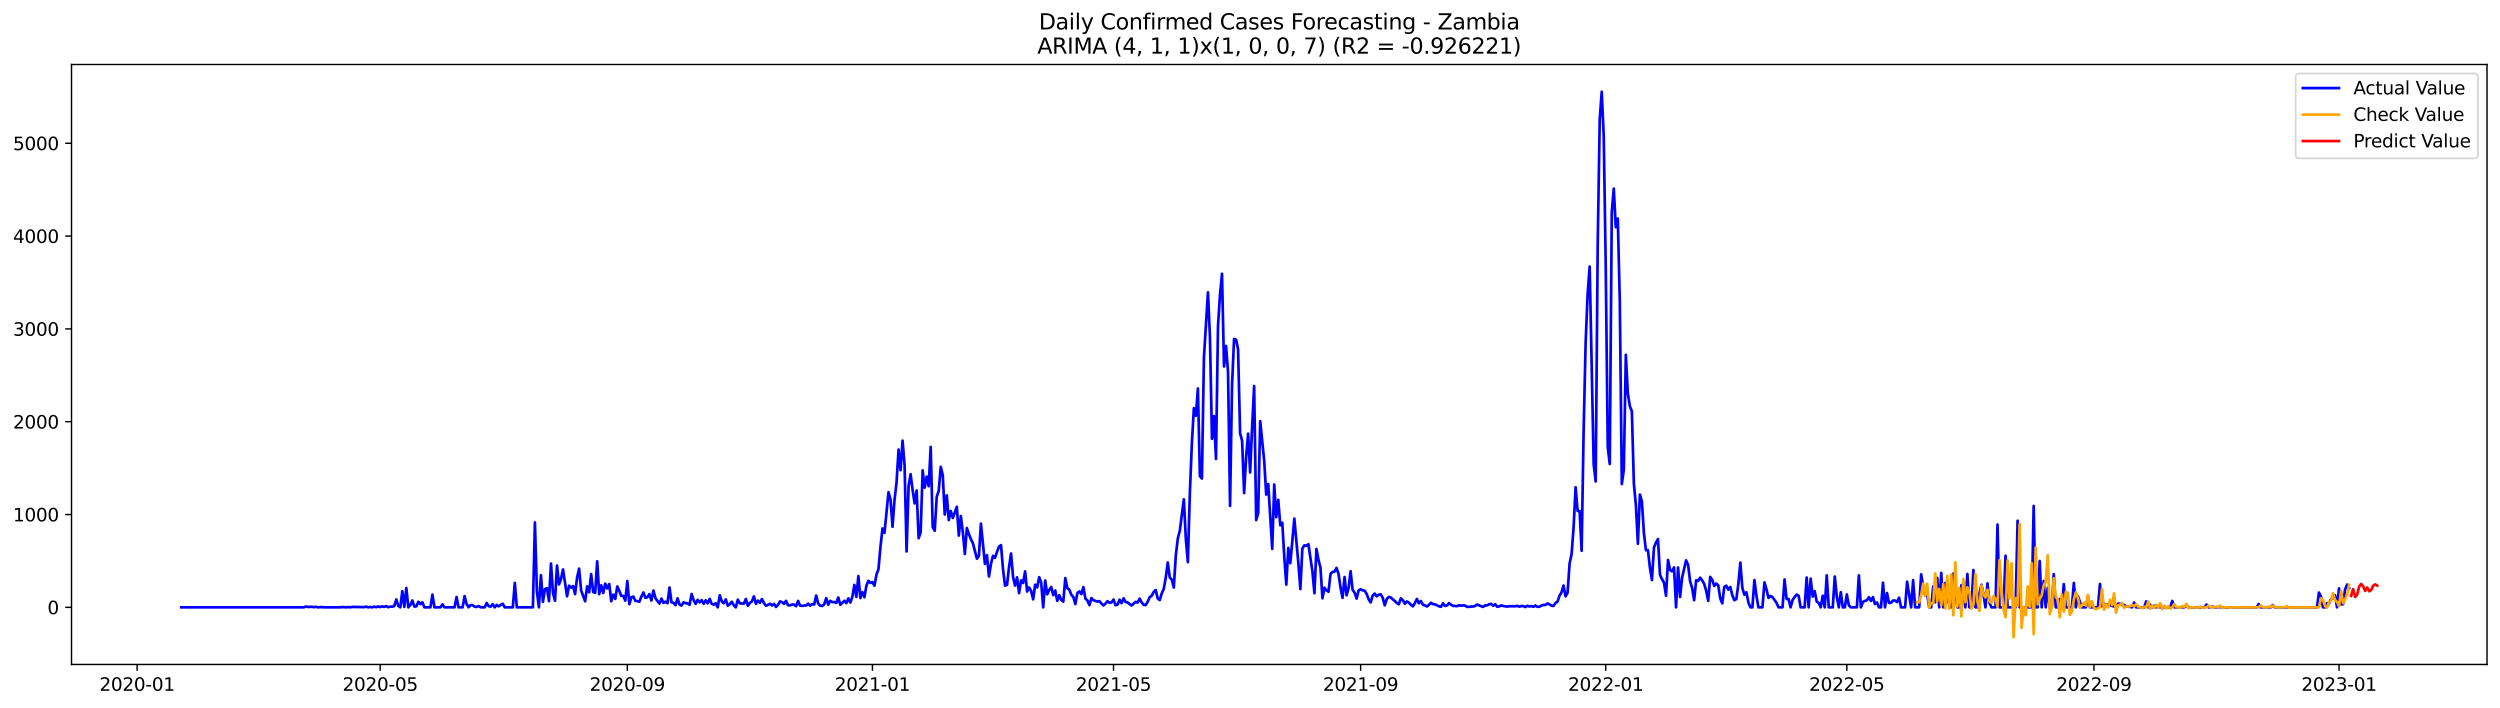 <?xml version="1.0" encoding="utf-8" standalone="no"?>
<!DOCTYPE svg PUBLIC "-//W3C//DTD SVG 1.1//EN"
  "http://www.w3.org/Graphics/SVG/1.1/DTD/svg11.dtd">
<svg xmlns:xlink="http://www.w3.org/1999/xlink" width="1386.05pt" height="392.274pt" viewBox="0 0 1386.05 392.274" xmlns="http://www.w3.org/2000/svg" version="1.1">
 <defs>
  <style type="text/css">*{stroke-linejoin: round; stroke-linecap: butt}</style>
 </defs>
 <g id="figure_1">
  <g id="patch_1">
   <path d="M 0 392.274 
L 1386.05 392.274 
L 1386.05 0 
L 0 0 
z
" style="fill: #ffffff"/>
  </g>
  <g id="axes_1">
   <g id="patch_2">
    <path d="M 39.65 368.396 
L 1378.85 368.396 
L 1378.85 35.755 
L 39.65 35.755 
z
" style="fill: #ffffff"/>
   </g>
   <g id="matplotlib.axis_1">
    <g id="xtick_1">
     <g id="line2d_1">
      <defs>
       <path id="m7e5e4c4923" d="M 0 0 
L 0 3.5 
" style="stroke: #000000; stroke-width: 0.8"/>
      </defs>
      <g>
       <use xlink:href="#m7e5e4c4923" x="76.018" y="368.396" style="stroke: #000000; stroke-width: 0.8"/>
      </g>
     </g>
     <g id="text_1">
      <!-- 2020-01 -->
      <g transform="translate(55.126 382.994)scale(0.1 -0.1)">
       <defs>
        <path id="DejaVuSans-32" d="M 1228 531 
L 3431 531 
L 3431 0 
L 469 0 
L 469 531 
Q 828 903 1448 1529 
Q 2069 2156 2228 2338 
Q 2531 2678 2651 2914 
Q 2772 3150 2772 3378 
Q 2772 3750 2511 3984 
Q 2250 4219 1831 4219 
Q 1534 4219 1204 4116 
Q 875 4013 500 3803 
L 500 4441 
Q 881 4594 1212 4672 
Q 1544 4750 1819 4750 
Q 2544 4750 2975 4387 
Q 3406 4025 3406 3419 
Q 3406 3131 3298 2873 
Q 3191 2616 2906 2266 
Q 2828 2175 2409 1742 
Q 1991 1309 1228 531 
z
" transform="scale(0.016)"/>
        <path id="DejaVuSans-30" d="M 2034 4250 
Q 1547 4250 1301 3770 
Q 1056 3291 1056 2328 
Q 1056 1369 1301 889 
Q 1547 409 2034 409 
Q 2525 409 2770 889 
Q 3016 1369 3016 2328 
Q 3016 3291 2770 3770 
Q 2525 4250 2034 4250 
z
M 2034 4750 
Q 2819 4750 3233 4129 
Q 3647 3509 3647 2328 
Q 3647 1150 3233 529 
Q 2819 -91 2034 -91 
Q 1250 -91 836 529 
Q 422 1150 422 2328 
Q 422 3509 836 4129 
Q 1250 4750 2034 4750 
z
" transform="scale(0.016)"/>
        <path id="DejaVuSans-2d" d="M 313 2009 
L 1997 2009 
L 1997 1497 
L 313 1497 
L 313 2009 
z
" transform="scale(0.016)"/>
        <path id="DejaVuSans-31" d="M 794 531 
L 1825 531 
L 1825 4091 
L 703 3866 
L 703 4441 
L 1819 4666 
L 2450 4666 
L 2450 531 
L 3481 531 
L 3481 0 
L 794 0 
L 794 531 
z
" transform="scale(0.016)"/>
       </defs>
       <use xlink:href="#DejaVuSans-32"/>
       <use xlink:href="#DejaVuSans-30" x="63.623"/>
       <use xlink:href="#DejaVuSans-32" x="127.246"/>
       <use xlink:href="#DejaVuSans-30" x="190.869"/>
       <use xlink:href="#DejaVuSans-2d" x="254.492"/>
       <use xlink:href="#DejaVuSans-30" x="290.576"/>
       <use xlink:href="#DejaVuSans-31" x="354.199"/>
      </g>
     </g>
    </g>
    <g id="xtick_2">
     <g id="line2d_2">
      <g>
       <use xlink:href="#m7e5e4c4923" x="210.795" y="368.396" style="stroke: #000000; stroke-width: 0.8"/>
      </g>
     </g>
     <g id="text_2">
      <!-- 2020-05 -->
      <g transform="translate(189.904 382.994)scale(0.1 -0.1)">
       <defs>
        <path id="DejaVuSans-35" d="M 691 4666 
L 3169 4666 
L 3169 4134 
L 1269 4134 
L 1269 2991 
Q 1406 3038 1543 3061 
Q 1681 3084 1819 3084 
Q 2600 3084 3056 2656 
Q 3513 2228 3513 1497 
Q 3513 744 3044 326 
Q 2575 -91 1722 -91 
Q 1428 -91 1123 -41 
Q 819 9 494 109 
L 494 744 
Q 775 591 1075 516 
Q 1375 441 1709 441 
Q 2250 441 2565 725 
Q 2881 1009 2881 1497 
Q 2881 1984 2565 2268 
Q 2250 2553 1709 2553 
Q 1456 2553 1204 2497 
Q 953 2441 691 2322 
L 691 4666 
z
" transform="scale(0.016)"/>
       </defs>
       <use xlink:href="#DejaVuSans-32"/>
       <use xlink:href="#DejaVuSans-30" x="63.623"/>
       <use xlink:href="#DejaVuSans-32" x="127.246"/>
       <use xlink:href="#DejaVuSans-30" x="190.869"/>
       <use xlink:href="#DejaVuSans-2d" x="254.492"/>
       <use xlink:href="#DejaVuSans-30" x="290.576"/>
       <use xlink:href="#DejaVuSans-35" x="354.199"/>
      </g>
     </g>
    </g>
    <g id="xtick_3">
     <g id="line2d_3">
      <g>
       <use xlink:href="#m7e5e4c4923" x="347.801" y="368.396" style="stroke: #000000; stroke-width: 0.8"/>
      </g>
     </g>
     <g id="text_3">
      <!-- 2020-09 -->
      <g transform="translate(326.909 382.994)scale(0.1 -0.1)">
       <defs>
        <path id="DejaVuSans-39" d="M 703 97 
L 703 672 
Q 941 559 1184 500 
Q 1428 441 1663 441 
Q 2288 441 2617 861 
Q 2947 1281 2994 2138 
Q 2813 1869 2534 1725 
Q 2256 1581 1919 1581 
Q 1219 1581 811 2004 
Q 403 2428 403 3163 
Q 403 3881 828 4315 
Q 1253 4750 1959 4750 
Q 2769 4750 3195 4129 
Q 3622 3509 3622 2328 
Q 3622 1225 3098 567 
Q 2575 -91 1691 -91 
Q 1453 -91 1209 -44 
Q 966 3 703 97 
z
M 1959 2075 
Q 2384 2075 2632 2365 
Q 2881 2656 2881 3163 
Q 2881 3666 2632 3958 
Q 2384 4250 1959 4250 
Q 1534 4250 1286 3958 
Q 1038 3666 1038 3163 
Q 1038 2656 1286 2365 
Q 1534 2075 1959 2075 
z
" transform="scale(0.016)"/>
       </defs>
       <use xlink:href="#DejaVuSans-32"/>
       <use xlink:href="#DejaVuSans-30" x="63.623"/>
       <use xlink:href="#DejaVuSans-32" x="127.246"/>
       <use xlink:href="#DejaVuSans-30" x="190.869"/>
       <use xlink:href="#DejaVuSans-2d" x="254.492"/>
       <use xlink:href="#DejaVuSans-30" x="290.576"/>
       <use xlink:href="#DejaVuSans-39" x="354.199"/>
      </g>
     </g>
    </g>
    <g id="xtick_4">
     <g id="line2d_4">
      <g>
       <use xlink:href="#m7e5e4c4923" x="483.692" y="368.396" style="stroke: #000000; stroke-width: 0.8"/>
      </g>
     </g>
     <g id="text_4">
      <!-- 2021-01 -->
      <g transform="translate(462.801 382.994)scale(0.1 -0.1)">
       <use xlink:href="#DejaVuSans-32"/>
       <use xlink:href="#DejaVuSans-30" x="63.623"/>
       <use xlink:href="#DejaVuSans-32" x="127.246"/>
       <use xlink:href="#DejaVuSans-31" x="190.869"/>
       <use xlink:href="#DejaVuSans-2d" x="254.492"/>
       <use xlink:href="#DejaVuSans-30" x="290.576"/>
       <use xlink:href="#DejaVuSans-31" x="354.199"/>
      </g>
     </g>
    </g>
    <g id="xtick_5">
     <g id="line2d_5">
      <g>
       <use xlink:href="#m7e5e4c4923" x="617.356" y="368.396" style="stroke: #000000; stroke-width: 0.8"/>
      </g>
     </g>
     <g id="text_5">
      <!-- 2021-05 -->
      <g transform="translate(596.465 382.994)scale(0.1 -0.1)">
       <use xlink:href="#DejaVuSans-32"/>
       <use xlink:href="#DejaVuSans-30" x="63.623"/>
       <use xlink:href="#DejaVuSans-32" x="127.246"/>
       <use xlink:href="#DejaVuSans-31" x="190.869"/>
       <use xlink:href="#DejaVuSans-2d" x="254.492"/>
       <use xlink:href="#DejaVuSans-30" x="290.576"/>
       <use xlink:href="#DejaVuSans-35" x="354.199"/>
      </g>
     </g>
    </g>
    <g id="xtick_6">
     <g id="line2d_6">
      <g>
       <use xlink:href="#m7e5e4c4923" x="754.362" y="368.396" style="stroke: #000000; stroke-width: 0.8"/>
      </g>
     </g>
     <g id="text_6">
      <!-- 2021-09 -->
      <g transform="translate(733.47 382.994)scale(0.1 -0.1)">
       <use xlink:href="#DejaVuSans-32"/>
       <use xlink:href="#DejaVuSans-30" x="63.623"/>
       <use xlink:href="#DejaVuSans-32" x="127.246"/>
       <use xlink:href="#DejaVuSans-31" x="190.869"/>
       <use xlink:href="#DejaVuSans-2d" x="254.492"/>
       <use xlink:href="#DejaVuSans-30" x="290.576"/>
       <use xlink:href="#DejaVuSans-39" x="354.199"/>
      </g>
     </g>
    </g>
    <g id="xtick_7">
     <g id="line2d_7">
      <g>
       <use xlink:href="#m7e5e4c4923" x="890.253" y="368.396" style="stroke: #000000; stroke-width: 0.8"/>
      </g>
     </g>
     <g id="text_7">
      <!-- 2022-01 -->
      <g transform="translate(869.362 382.994)scale(0.1 -0.1)">
       <use xlink:href="#DejaVuSans-32"/>
       <use xlink:href="#DejaVuSans-30" x="63.623"/>
       <use xlink:href="#DejaVuSans-32" x="127.246"/>
       <use xlink:href="#DejaVuSans-32" x="190.869"/>
       <use xlink:href="#DejaVuSans-2d" x="254.492"/>
       <use xlink:href="#DejaVuSans-30" x="290.576"/>
       <use xlink:href="#DejaVuSans-31" x="354.199"/>
      </g>
     </g>
    </g>
    <g id="xtick_8">
     <g id="line2d_8">
      <g>
       <use xlink:href="#m7e5e4c4923" x="1023.917" y="368.396" style="stroke: #000000; stroke-width: 0.8"/>
      </g>
     </g>
     <g id="text_8">
      <!-- 2022-05 -->
      <g transform="translate(1003.025 382.994)scale(0.1 -0.1)">
       <use xlink:href="#DejaVuSans-32"/>
       <use xlink:href="#DejaVuSans-30" x="63.623"/>
       <use xlink:href="#DejaVuSans-32" x="127.246"/>
       <use xlink:href="#DejaVuSans-32" x="190.869"/>
       <use xlink:href="#DejaVuSans-2d" x="254.492"/>
       <use xlink:href="#DejaVuSans-30" x="290.576"/>
       <use xlink:href="#DejaVuSans-35" x="354.199"/>
      </g>
     </g>
    </g>
    <g id="xtick_9">
     <g id="line2d_9">
      <g>
       <use xlink:href="#m7e5e4c4923" x="1160.922" y="368.396" style="stroke: #000000; stroke-width: 0.8"/>
      </g>
     </g>
     <g id="text_9">
      <!-- 2022-09 -->
      <g transform="translate(1140.031 382.994)scale(0.1 -0.1)">
       <use xlink:href="#DejaVuSans-32"/>
       <use xlink:href="#DejaVuSans-30" x="63.623"/>
       <use xlink:href="#DejaVuSans-32" x="127.246"/>
       <use xlink:href="#DejaVuSans-32" x="190.869"/>
       <use xlink:href="#DejaVuSans-2d" x="254.492"/>
       <use xlink:href="#DejaVuSans-30" x="290.576"/>
       <use xlink:href="#DejaVuSans-39" x="354.199"/>
      </g>
     </g>
    </g>
    <g id="xtick_10">
     <g id="line2d_10">
      <g>
       <use xlink:href="#m7e5e4c4923" x="1296.814" y="368.396" style="stroke: #000000; stroke-width: 0.8"/>
      </g>
     </g>
     <g id="text_10">
      <!-- 2023-01 -->
      <g transform="translate(1275.922 382.994)scale(0.1 -0.1)">
       <defs>
        <path id="DejaVuSans-33" d="M 2597 2516 
Q 3050 2419 3304 2112 
Q 3559 1806 3559 1356 
Q 3559 666 3084 287 
Q 2609 -91 1734 -91 
Q 1441 -91 1130 -33 
Q 819 25 488 141 
L 488 750 
Q 750 597 1062 519 
Q 1375 441 1716 441 
Q 2309 441 2620 675 
Q 2931 909 2931 1356 
Q 2931 1769 2642 2001 
Q 2353 2234 1838 2234 
L 1294 2234 
L 1294 2753 
L 1863 2753 
Q 2328 2753 2575 2939 
Q 2822 3125 2822 3475 
Q 2822 3834 2567 4026 
Q 2313 4219 1838 4219 
Q 1578 4219 1281 4162 
Q 984 4106 628 3988 
L 628 4550 
Q 988 4650 1302 4700 
Q 1616 4750 1894 4750 
Q 2613 4750 3031 4423 
Q 3450 4097 3450 3541 
Q 3450 3153 3228 2886 
Q 3006 2619 2597 2516 
z
" transform="scale(0.016)"/>
       </defs>
       <use xlink:href="#DejaVuSans-32"/>
       <use xlink:href="#DejaVuSans-30" x="63.623"/>
       <use xlink:href="#DejaVuSans-32" x="127.246"/>
       <use xlink:href="#DejaVuSans-33" x="190.869"/>
       <use xlink:href="#DejaVuSans-2d" x="254.492"/>
       <use xlink:href="#DejaVuSans-30" x="290.576"/>
       <use xlink:href="#DejaVuSans-31" x="354.199"/>
      </g>
     </g>
    </g>
   </g>
   <g id="matplotlib.axis_2">
    <g id="ytick_1">
     <g id="line2d_11">
      <defs>
       <path id="m6010e4c2ba" d="M 0 0 
L -3.5 0 
" style="stroke: #000000; stroke-width: 0.8"/>
      </defs>
      <g>
       <use xlink:href="#m6010e4c2ba" x="39.65" y="336.717" style="stroke: #000000; stroke-width: 0.8"/>
      </g>
     </g>
     <g id="text_11">
      <!-- 0 -->
      <g transform="translate(26.288 340.516)scale(0.1 -0.1)">
       <use xlink:href="#DejaVuSans-30"/>
      </g>
     </g>
    </g>
    <g id="ytick_2">
     <g id="line2d_12">
      <g>
       <use xlink:href="#m6010e4c2ba" x="39.65" y="285.26" style="stroke: #000000; stroke-width: 0.8"/>
      </g>
     </g>
     <g id="text_12">
      <!-- 1000 -->
      <g transform="translate(7.2 289.059)scale(0.1 -0.1)">
       <use xlink:href="#DejaVuSans-31"/>
       <use xlink:href="#DejaVuSans-30" x="63.623"/>
       <use xlink:href="#DejaVuSans-30" x="127.246"/>
       <use xlink:href="#DejaVuSans-30" x="190.869"/>
      </g>
     </g>
    </g>
    <g id="ytick_3">
     <g id="line2d_13">
      <g>
       <use xlink:href="#m6010e4c2ba" x="39.65" y="233.803" style="stroke: #000000; stroke-width: 0.8"/>
      </g>
     </g>
     <g id="text_13">
      <!-- 2000 -->
      <g transform="translate(7.2 237.603)scale(0.1 -0.1)">
       <use xlink:href="#DejaVuSans-32"/>
       <use xlink:href="#DejaVuSans-30" x="63.623"/>
       <use xlink:href="#DejaVuSans-30" x="127.246"/>
       <use xlink:href="#DejaVuSans-30" x="190.869"/>
      </g>
     </g>
    </g>
    <g id="ytick_4">
     <g id="line2d_14">
      <g>
       <use xlink:href="#m6010e4c2ba" x="39.65" y="182.347" style="stroke: #000000; stroke-width: 0.8"/>
      </g>
     </g>
     <g id="text_14">
      <!-- 3000 -->
      <g transform="translate(7.2 186.146)scale(0.1 -0.1)">
       <use xlink:href="#DejaVuSans-33"/>
       <use xlink:href="#DejaVuSans-30" x="63.623"/>
       <use xlink:href="#DejaVuSans-30" x="127.246"/>
       <use xlink:href="#DejaVuSans-30" x="190.869"/>
      </g>
     </g>
    </g>
    <g id="ytick_5">
     <g id="line2d_15">
      <g>
       <use xlink:href="#m6010e4c2ba" x="39.65" y="130.89" style="stroke: #000000; stroke-width: 0.8"/>
      </g>
     </g>
     <g id="text_15">
      <!-- 4000 -->
      <g transform="translate(7.2 134.69)scale(0.1 -0.1)">
       <defs>
        <path id="DejaVuSans-34" d="M 2419 4116 
L 825 1625 
L 2419 1625 
L 2419 4116 
z
M 2253 4666 
L 3047 4666 
L 3047 1625 
L 3713 1625 
L 3713 1100 
L 3047 1100 
L 3047 0 
L 2419 0 
L 2419 1100 
L 313 1100 
L 313 1709 
L 2253 4666 
z
" transform="scale(0.016)"/>
       </defs>
       <use xlink:href="#DejaVuSans-34"/>
       <use xlink:href="#DejaVuSans-30" x="63.623"/>
       <use xlink:href="#DejaVuSans-30" x="127.246"/>
       <use xlink:href="#DejaVuSans-30" x="190.869"/>
      </g>
     </g>
    </g>
    <g id="ytick_6">
     <g id="line2d_16">
      <g>
       <use xlink:href="#m6010e4c2ba" x="39.65" y="79.434" style="stroke: #000000; stroke-width: 0.8"/>
      </g>
     </g>
     <g id="text_16">
      <!-- 5000 -->
      <g transform="translate(7.2 83.233)scale(0.1 -0.1)">
       <use xlink:href="#DejaVuSans-35"/>
       <use xlink:href="#DejaVuSans-30" x="63.623"/>
       <use xlink:href="#DejaVuSans-30" x="127.246"/>
       <use xlink:href="#DejaVuSans-30" x="190.869"/>
      </g>
     </g>
    </g>
   </g>
   <g id="line2d_17">
    <path d="M 100.523 336.717 
L 168.468 336.717 
L 169.582 336.253 
L 170.696 336.511 
L 172.924 336.408 
L 174.038 336.665 
L 175.152 336.408 
L 176.266 336.717 
L 178.493 336.562 
L 179.607 336.717 
L 188.518 336.717 
L 189.632 336.562 
L 191.86 336.717 
L 192.974 336.562 
L 194.087 336.717 
L 195.201 336.511 
L 197.429 336.511 
L 201.884 336.614 
L 202.998 336.305 
L 204.112 336.717 
L 205.226 336.511 
L 206.34 336.717 
L 207.454 336.356 
L 208.568 336.614 
L 209.682 336.253 
L 210.795 336.562 
L 211.909 336.202 
L 213.023 336.459 
L 214.137 336.048 
L 215.251 336.665 
L 216.365 336.305 
L 217.479 336.356 
L 218.592 335.996 
L 219.706 332.343 
L 220.82 335.945 
L 221.934 336.717 
L 223.048 327.763 
L 224.162 336.459 
L 225.276 326.014 
L 226.389 336.717 
L 227.503 335.43 
L 228.617 332.909 
L 229.731 336.305 
L 230.845 336.151 
L 231.959 333.629 
L 233.073 334.967 
L 234.187 333.938 
L 235.3 336.717 
L 238.642 336.717 
L 239.756 329.667 
L 240.87 336.717 
L 244.211 336.717 
L 245.325 335.07 
L 246.439 336.717 
L 252.008 336.717 
L 253.122 331.005 
L 254.236 336.717 
L 256.464 336.717 
L 257.578 330.49 
L 258.692 334.864 
L 259.805 336.665 
L 260.919 335.482 
L 262.033 335.533 
L 263.147 336.356 
L 264.261 336.511 
L 265.375 335.996 
L 266.489 336.717 
L 268.716 336.717 
L 269.83 334.298 
L 270.944 336.099 
L 272.058 336.305 
L 273.172 334.967 
L 274.286 336.717 
L 275.4 335.379 
L 276.513 336.151 
L 277.627 335.379 
L 278.741 334.761 
L 279.855 336.717 
L 284.31 336.717 
L 285.424 323.183 
L 286.538 336.717 
L 295.449 336.717 
L 296.563 289.634 
L 297.677 327.969 
L 298.791 336.717 
L 299.905 318.913 
L 301.018 333.629 
L 302.132 326.58 
L 303.246 326.116 
L 304.36 333.269 
L 305.474 312.429 
L 306.588 328.844 
L 307.702 333.063 
L 308.815 313.561 
L 309.929 324.007 
L 311.043 320.971 
L 312.157 315.722 
L 314.385 330.593 
L 315.499 324.727 
L 316.613 325.756 
L 317.726 324.933 
L 318.84 329.41 
L 319.954 320.148 
L 321.068 315.259 
L 322.182 327.351 
L 324.41 333.372 
L 325.523 325.087 
L 326.637 328.381 
L 327.751 318.295 
L 328.865 328.226 
L 329.979 328.638 
L 331.093 311.194 
L 332.207 329.41 
L 333.321 324.521 
L 334.434 328.792 
L 335.548 323.595 
L 336.662 326.219 
L 337.776 323.801 
L 338.89 333.32 
L 340.004 329.667 
L 341.118 332.034 
L 342.231 325.139 
L 343.345 327.557 
L 344.459 330.387 
L 345.573 330.387 
L 346.687 333.012 
L 347.801 322.103 
L 348.915 334.967 
L 350.029 331.159 
L 351.142 330.748 
L 352.256 333.115 
L 353.37 333.269 
L 354.484 333.629 
L 355.598 330.748 
L 356.712 328.483 
L 357.826 331.468 
L 358.939 331.108 
L 360.053 329.358 
L 361.167 332.96 
L 362.281 327.403 
L 363.395 331.622 
L 364.509 333.217 
L 365.623 334.607 
L 366.736 331.88 
L 367.85 334.247 
L 368.964 333.578 
L 370.078 334.452 
L 371.192 325.705 
L 372.306 333.938 
L 373.42 334.247 
L 374.534 335.482 
L 375.647 331.725 
L 376.761 335.224 
L 377.875 335.739 
L 378.989 333.886 
L 380.103 334.452 
L 381.217 334.504 
L 382.331 335.276 
L 383.444 329.307 
L 384.558 332.703 
L 385.672 334.813 
L 386.786 332.549 
L 387.9 333.938 
L 389.014 332.754 
L 390.128 334.761 
L 391.242 332.806 
L 392.355 334.504 
L 393.469 332.034 
L 394.583 334.761 
L 395.697 335.224 
L 396.811 334.504 
L 397.925 336.717 
L 399.039 330.027 
L 400.152 333.423 
L 401.266 334.452 
L 402.38 332.343 
L 403.494 335.79 
L 404.608 334.916 
L 405.722 333.629 
L 406.836 335.584 
L 407.949 336.717 
L 409.063 332.446 
L 410.177 334.504 
L 412.405 334.658 
L 413.519 332.085 
L 414.633 335.842 
L 415.747 334.247 
L 416.86 333.475 
L 417.974 330.645 
L 419.088 334.813 
L 420.202 333.012 
L 421.316 334.195 
L 422.43 332.137 
L 423.544 334.35 
L 424.657 335.842 
L 425.771 335.379 
L 426.885 334.71 
L 427.999 335.687 
L 429.113 334.813 
L 430.227 336.511 
L 431.341 335.379 
L 432.455 333.423 
L 433.568 333.835 
L 434.682 334.813 
L 435.796 333.115 
L 436.91 335.533 
L 438.024 335.636 
L 439.138 335.173 
L 440.252 335.173 
L 441.365 336.099 
L 442.479 333.166 
L 443.593 335.79 
L 444.707 335.893 
L 445.821 335.687 
L 446.935 335.739 
L 448.049 334.71 
L 449.163 335.79 
L 450.276 334.916 
L 451.39 335.173 
L 452.504 330.182 
L 453.618 334.607 
L 454.732 335.79 
L 455.846 335.945 
L 456.96 335.07 
L 458.073 331.622 
L 459.187 335.224 
L 460.301 333.115 
L 461.415 333.835 
L 462.529 333.784 
L 463.643 334.247 
L 464.757 331.262 
L 465.87 335.276 
L 466.984 334.247 
L 468.098 333.063 
L 469.212 334.401 
L 470.326 331.777 
L 471.44 334.041 
L 472.554 330.902 
L 473.668 324.316 
L 474.781 330.953 
L 475.895 319.376 
L 477.009 331.571 
L 478.123 328.329 
L 479.237 331.108 
L 480.351 324.676 
L 481.465 322.051 
L 482.578 323.183 
L 483.692 322.72 
L 484.806 324.727 
L 485.92 318.604 
L 487.034 315.568 
L 488.148 303.167 
L 489.262 292.978 
L 490.376 295.448 
L 492.603 272.859 
L 493.717 276.976 
L 494.831 292.052 
L 495.945 276.976 
L 497.059 267.61 
L 498.173 249.24 
L 499.286 260.664 
L 500.4 244.301 
L 501.514 257.937 
L 502.628 305.74 
L 503.742 269.411 
L 504.856 262.928 
L 505.97 271.675 
L 507.083 279.085 
L 508.197 271.933 
L 509.311 298.381 
L 510.425 295.088 
L 511.539 260.767 
L 512.653 270.389 
L 513.767 264.266 
L 514.881 269.566 
L 515.994 247.8 
L 517.108 292.207 
L 518.222 294.265 
L 519.336 275.432 
L 520.45 272.087 
L 521.564 258.811 
L 522.678 263.442 
L 523.791 285.26 
L 524.905 274.66 
L 526.019 288.347 
L 527.133 283.356 
L 528.247 287.164 
L 530.475 280.989 
L 531.589 296.941 
L 532.702 286.135 
L 533.816 294.985 
L 534.93 307.129 
L 536.044 292.773 
L 537.158 296.066 
L 538.272 298.845 
L 539.386 301.16 
L 541.613 309.753 
L 542.727 308.158 
L 543.841 290.303 
L 546.069 312.635 
L 547.183 307.747 
L 548.296 319.633 
L 549.41 312.635 
L 550.524 308.158 
L 551.638 309.29 
L 552.752 305.997 
L 553.866 303.064 
L 554.98 302.241 
L 556.094 315.619 
L 557.207 324.676 
L 558.321 324.264 
L 559.435 314.281 
L 560.549 306.872 
L 561.663 319.89 
L 562.777 324.676 
L 563.891 320.096 
L 565.004 328.844 
L 566.118 321.794 
L 567.232 323.235 
L 568.346 316.803 
L 569.46 327.969 
L 570.574 325.705 
L 571.688 327.66 
L 572.802 332.291 
L 573.915 324.161 
L 575.029 325.705 
L 576.143 319.993 
L 577.257 323.081 
L 578.371 336.717 
L 579.485 321.846 
L 580.599 329.513 
L 581.712 327.094 
L 582.826 325.448 
L 583.94 329.976 
L 585.054 327.403 
L 586.168 333.115 
L 587.282 330.027 
L 588.396 332.651 
L 589.51 333.526 
L 590.623 320.508 
L 591.737 326.116 
L 592.851 326.888 
L 593.965 329.77 
L 595.079 331.005 
L 596.193 334.916 
L 597.307 328.792 
L 598.42 327.917 
L 599.534 329.358 
L 600.648 325.499 
L 601.762 331.88 
L 602.876 332.909 
L 603.99 335.482 
L 605.104 331.571 
L 606.217 332.754 
L 608.445 333.526 
L 609.559 333.32 
L 610.673 334.607 
L 611.787 335.687 
L 612.901 334.658 
L 614.015 333.32 
L 615.128 334.195 
L 616.242 333.989 
L 617.356 332.394 
L 618.47 335.533 
L 619.584 335.224 
L 620.698 332.497 
L 621.812 334.401 
L 622.925 331.725 
L 624.039 333.732 
L 625.153 333.989 
L 626.267 334.916 
L 627.381 335.687 
L 629.609 333.681 
L 630.723 334.092 
L 631.836 331.88 
L 632.95 333.989 
L 634.064 335.327 
L 635.178 335.482 
L 636.292 333.629 
L 637.406 331.056 
L 638.52 330.336 
L 639.633 328.175 
L 640.747 327.146 
L 641.861 331.828 
L 642.975 332.703 
L 644.089 329.05 
L 645.203 326.477 
L 646.317 320.25 
L 647.43 311.863 
L 648.544 320.199 
L 649.658 321.331 
L 650.772 325.756 
L 651.886 308.004 
L 653 298.536 
L 654.114 294.265 
L 656.341 276.821 
L 657.455 298.742 
L 658.569 311.657 
L 659.683 273.374 
L 660.797 245.793 
L 661.911 226.291 
L 663.025 230.459 
L 664.138 215.382 
L 665.252 263.957 
L 666.366 265.295 
L 667.48 198.298 
L 669.708 162.073 
L 670.822 186.824 
L 671.936 243.271 
L 673.049 230.716 
L 674.163 254.489 
L 675.277 180.906 
L 676.391 163.462 
L 677.505 151.782 
L 678.619 203.187 
L 679.733 191.815 
L 680.846 206.171 
L 681.96 280.475 
L 683.074 213.478 
L 684.188 187.904 
L 685.302 188.316 
L 686.416 193.616 
L 687.53 240.287 
L 688.643 244.352 
L 689.757 273.374 
L 690.871 253.408 
L 691.985 240.441 
L 693.099 261.95 
L 694.213 236.428 
L 695.327 214.044 
L 696.441 288.347 
L 697.554 284.591 
L 698.668 233.495 
L 700.896 255.415 
L 702.01 274.197 
L 703.124 268.382 
L 705.351 304.299 
L 706.465 268.64 
L 707.579 286.752 
L 708.693 277.13 
L 709.807 291.229 
L 710.921 289.788 
L 712.035 308.724 
L 713.149 324.11 
L 714.262 303.784 
L 715.376 312.223 
L 717.604 287.524 
L 719.832 312.172 
L 720.946 326.58 
L 722.059 304.145 
L 723.173 302.344 
L 724.287 302.549 
L 725.401 301.726 
L 727.629 316.803 
L 728.743 328.895 
L 729.857 304.35 
L 730.97 310.371 
L 732.084 314.693 
L 733.198 331.725 
L 734.312 325.859 
L 735.426 327.3 
L 736.54 328.072 
L 737.654 318.295 
L 738.767 317.06 
L 739.881 316.957 
L 740.995 314.848 
L 742.109 318.244 
L 743.223 325.808 
L 744.337 331.468 
L 745.451 319.942 
L 746.564 330.027 
L 747.678 326.014 
L 748.792 316.7 
L 749.906 326.991 
L 751.02 328.586 
L 752.134 331.88 
L 753.248 327.351 
L 754.362 326.683 
L 755.475 327.3 
L 756.589 327.506 
L 757.703 329.307 
L 758.817 332.291 
L 759.931 333.989 
L 761.045 330.182 
L 762.159 329.101 
L 763.272 330.645 
L 764.386 329.718 
L 765.5 329.513 
L 766.614 331.468 
L 767.728 335.584 
L 768.842 332.137 
L 769.956 330.953 
L 771.07 331.262 
L 772.183 332.291 
L 773.297 333.166 
L 774.411 334.298 
L 775.525 335.018 
L 776.639 331.725 
L 777.753 332.754 
L 778.867 334.71 
L 779.98 333.475 
L 781.094 334.092 
L 782.208 335.276 
L 783.322 336.202 
L 784.436 334.401 
L 785.55 332.085 
L 786.664 334.452 
L 787.777 333.217 
L 788.891 335.276 
L 790.005 335.636 
L 791.119 336.253 
L 792.233 335.327 
L 793.347 334.195 
L 794.461 334.916 
L 795.575 335.07 
L 797.802 336.151 
L 798.916 336.408 
L 800.03 334.504 
L 801.144 335.945 
L 802.258 335.687 
L 803.372 334.35 
L 804.485 335.276 
L 805.599 335.893 
L 807.827 336.048 
L 808.941 335.584 
L 810.055 335.79 
L 811.169 335.636 
L 812.283 335.739 
L 813.396 336.459 
L 814.51 336.459 
L 815.624 336.253 
L 816.738 336.253 
L 817.852 335.945 
L 818.966 335.173 
L 821.193 336.099 
L 822.307 336.459 
L 823.421 335.636 
L 824.535 335.636 
L 825.649 334.967 
L 826.763 334.813 
L 827.877 335.842 
L 828.99 335.018 
L 830.104 336.408 
L 831.218 336.202 
L 832.332 335.636 
L 833.446 335.996 
L 835.674 336.305 
L 836.788 336.099 
L 839.015 336.099 
L 840.129 336.099 
L 841.243 335.893 
L 842.357 336.356 
L 843.471 335.996 
L 844.585 336.048 
L 845.698 336.562 
L 846.812 335.842 
L 847.926 336.253 
L 849.04 336.048 
L 850.154 336.408 
L 851.268 335.687 
L 852.382 336.459 
L 853.496 336.356 
L 854.609 335.739 
L 855.723 335.379 
L 856.837 335.43 
L 857.951 334.555 
L 859.065 335.07 
L 860.179 335.79 
L 861.293 335.945 
L 862.406 334.298 
L 863.52 333.526 
L 864.634 330.233 
L 865.748 328.381 
L 866.862 324.624 
L 867.976 330.645 
L 869.09 328.638 
L 870.204 312.481 
L 871.317 307.232 
L 872.431 292.412 
L 873.545 270.132 
L 874.659 283.253 
L 875.773 283.408 
L 876.887 305.38 
L 878.001 238.64 
L 879.114 189.705 
L 880.228 162.793 
L 881.342 147.768 
L 883.57 257.525 
L 884.684 266.941 
L 885.798 135.676 
L 886.911 66.312 
L 888.025 50.876 
L 889.139 75.266 
L 890.253 147.665 
L 891.367 247.748 
L 892.481 257.268 
L 893.595 117.615 
L 894.709 104.545 
L 895.822 125.951 
L 896.936 121.165 
L 898.05 166.91 
L 899.164 268.382 
L 900.278 260.304 
L 901.392 196.703 
L 902.506 218.109 
L 903.619 225.21 
L 904.733 227.989 
L 905.847 268.125 
L 906.961 279.909 
L 908.075 301.469 
L 909.189 274.197 
L 910.303 278.056 
L 911.417 295.603 
L 912.53 305.019 
L 913.644 305.019 
L 914.758 314.745 
L 915.872 321.588 
L 916.986 303.527 
L 918.1 300.851 
L 919.214 298.845 
L 920.327 318.655 
L 921.441 321.125 
L 922.555 323.029 
L 923.669 330.284 
L 924.783 310.474 
L 925.897 316.031 
L 927.011 316.751 
L 928.124 314.59 
L 929.238 336.717 
L 930.352 314.642 
L 931.466 331.005 
L 932.58 320.302 
L 934.808 310.68 
L 935.922 313.201 
L 937.035 322.309 
L 938.149 325.962 
L 939.263 332.754 
L 940.377 321.743 
L 941.491 322.051 
L 942.605 320.302 
L 943.719 321.794 
L 944.832 323.749 
L 945.946 327.557 
L 947.06 333.115 
L 948.174 319.839 
L 949.288 321.485 
L 950.402 324.882 
L 951.516 323.544 
L 952.63 324.521 
L 953.743 331.777 
L 954.857 334.504 
L 955.971 325.396 
L 957.085 324.727 
L 958.199 326.888 
L 959.313 325.448 
L 960.427 329.976 
L 961.54 332.754 
L 962.654 332.137 
L 963.768 323.904 
L 964.882 311.914 
L 965.996 325.962 
L 967.11 329.718 
L 968.224 328.381 
L 969.337 333.938 
L 970.451 336.717 
L 971.565 336.717 
L 972.679 321.588 
L 973.793 330.182 
L 974.907 336.717 
L 977.135 336.717 
L 978.248 322.875 
L 979.362 326.631 
L 980.476 331.468 
L 981.59 330.439 
L 982.704 331.056 
L 984.932 334.195 
L 986.045 336.717 
L 988.273 336.717 
L 989.387 321.28 
L 990.501 332.034 
L 991.615 332.085 
L 992.729 336.717 
L 993.843 332.651 
L 994.956 331.005 
L 996.07 329.667 
L 997.184 330.284 
L 998.298 336.717 
L 1000.526 336.717 
L 1001.64 320.199 
L 1002.753 336.717 
L 1003.867 320.816 
L 1004.981 330.748 
L 1006.095 327.712 
L 1007.209 333.475 
L 1008.323 334.247 
L 1009.437 336.717 
L 1010.551 330.284 
L 1011.664 336.717 
L 1012.778 319.015 
L 1013.892 336.717 
L 1016.12 336.717 
L 1017.234 319.633 
L 1018.348 330.799 
L 1019.461 336.717 
L 1020.575 328.329 
L 1021.689 336.717 
L 1022.803 336.717 
L 1023.917 329.564 
L 1025.031 335.584 
L 1026.145 336.717 
L 1029.486 336.717 
L 1030.6 319.015 
L 1031.714 336.717 
L 1032.828 333.732 
L 1033.942 333.166 
L 1035.056 332.754 
L 1036.169 331.108 
L 1037.283 333.166 
L 1038.397 331.056 
L 1039.511 334.864 
L 1040.625 333.989 
L 1041.739 336.717 
L 1042.853 336.717 
L 1043.966 323.081 
L 1045.08 336.717 
L 1046.194 328.792 
L 1047.308 334.298 
L 1048.422 334.195 
L 1049.536 332.96 
L 1050.65 332.909 
L 1051.764 333.784 
L 1052.877 331.365 
L 1053.991 336.717 
L 1056.219 336.717 
L 1057.333 322.515 
L 1059.561 336.717 
L 1060.674 321.691 
L 1061.788 336.717 
L 1064.016 336.717 
L 1065.13 318.449 
L 1066.244 324.984 
L 1067.358 330.079 
L 1068.471 329.564 
L 1069.585 336.717 
L 1070.699 336.717 
L 1071.813 325.139 
L 1072.927 333.938 
L 1074.041 320.405 
L 1075.155 336.717 
L 1076.269 317.626 
L 1077.382 336.717 
L 1078.496 323.183 
L 1079.61 333.835 
L 1080.724 325.705 
L 1081.838 336.717 
L 1082.952 317.986 
L 1085.179 336.717 
L 1086.293 336.717 
L 1087.407 324.47 
L 1088.521 328.998 
L 1089.635 336.717 
L 1090.749 318.244 
L 1091.863 336.717 
L 1092.977 336.717 
L 1094.09 316.031 
L 1095.204 336.717 
L 1096.318 336.717 
L 1097.432 329.05 
L 1098.546 324.213 
L 1099.66 329.358 
L 1100.774 336.717 
L 1101.887 323.441 
L 1103.001 334.144 
L 1104.115 336.717 
L 1106.343 336.717 
L 1107.457 290.817 
L 1108.571 336.717 
L 1110.798 336.717 
L 1111.912 308.107 
L 1113.026 336.717 
L 1117.482 336.717 
L 1118.595 288.708 
L 1119.709 336.717 
L 1126.392 336.717 
L 1127.506 280.526 
L 1128.62 336.717 
L 1129.734 336.717 
L 1130.848 311.04 
L 1131.962 336.717 
L 1133.076 322.103 
L 1134.19 336.717 
L 1135.303 325.911 
L 1136.417 336.717 
L 1137.531 336.717 
L 1138.645 318.347 
L 1139.759 336.717 
L 1140.873 336.717 
L 1141.987 332.137 
L 1143.1 336.717 
L 1144.214 323.852 
L 1145.328 336.717 
L 1148.67 336.717 
L 1149.784 323.183 
L 1150.898 336.717 
L 1152.011 330.49 
L 1154.239 336.717 
L 1156.467 336.717 
L 1157.581 330.953 
L 1158.695 336.717 
L 1163.15 336.717 
L 1164.264 323.749 
L 1165.378 336.099 
L 1166.492 334.761 
L 1167.605 335.379 
L 1168.719 335.173 
L 1170.947 335.893 
L 1172.061 336.253 
L 1173.175 336.459 
L 1174.289 334.658 
L 1175.403 334.71 
L 1176.516 335.482 
L 1177.63 335.379 
L 1178.744 336.099 
L 1179.858 336.356 
L 1180.972 336.459 
L 1182.086 336.717 
L 1183.2 334.041 
L 1184.313 336.717 
L 1188.769 336.717 
L 1189.883 333.423 
L 1190.997 336.717 
L 1192.111 335.276 
L 1193.224 336.717 
L 1194.338 335.79 
L 1195.452 336.717 
L 1196.566 336.408 
L 1197.68 336.717 
L 1203.249 336.717 
L 1204.363 333.166 
L 1205.477 336.717 
L 1211.046 336.717 
L 1212.16 335.687 
L 1213.274 336.717 
L 1222.185 336.717 
L 1223.299 335.173 
L 1224.413 336.717 
L 1225.526 336.717 
L 1226.64 336.356 
L 1227.754 336.717 
L 1228.868 336.717 
L 1229.982 336.562 
L 1232.21 336.717 
L 1251.145 336.717 
L 1252.259 334.864 
L 1253.373 336.717 
L 1258.942 336.717 
L 1260.056 335.43 
L 1261.17 336.717 
L 1284.561 336.717 
L 1285.675 328.535 
L 1286.789 330.748 
L 1287.903 336.717 
L 1289.017 336.717 
L 1290.131 334.401 
L 1291.245 334.555 
L 1292.358 332.188 
L 1293.472 331.674 
L 1294.586 329.976 
L 1295.7 336.717 
L 1296.814 326.219 
L 1297.928 335.07 
L 1299.042 334.967 
L 1300.155 326.888 
L 1301.269 324.11 
L 1302.383 326.014 
L 1302.383 326.014 
" clip-path="url(#pbaa4e13c87)" style="fill: none; stroke: #0000ff; stroke-width: 1.5; stroke-linecap: square"/>
   </g>
   <g id="line2d_18">
    <path d="M 1062.902 333.825 
L 1064.016 333.913 
L 1065.13 329.936 
L 1066.244 323.474 
L 1067.358 330.131 
L 1068.471 323.651 
L 1069.585 336.794 
L 1070.699 334.35 
L 1071.813 334.448 
L 1072.927 317.895 
L 1074.041 333.419 
L 1075.155 326.471 
L 1076.269 335.606 
L 1077.382 323.787 
L 1078.496 337.31 
L 1079.61 319.331 
L 1080.724 337.437 
L 1081.838 318.477 
L 1082.952 341.123 
L 1084.066 311.802 
L 1085.179 336.298 
L 1086.293 325.961 
L 1087.407 341.738 
L 1088.521 320.998 
L 1089.635 333.907 
L 1090.749 325.634 
L 1091.863 328.283 
L 1092.977 337.414 
L 1094.09 335.341 
L 1095.204 318.264 
L 1096.318 333.036 
L 1097.432 338.705 
L 1098.546 324.622 
L 1099.66 329.564 
L 1100.774 331.215 
L 1101.887 326.975 
L 1103.001 333.353 
L 1104.115 334.255 
L 1105.229 330.463 
L 1106.343 332.092 
L 1107.457 336.378 
L 1108.571 310.536 
L 1109.685 327.54 
L 1110.798 337.624 
L 1111.912 342.241 
L 1113.026 310.621 
L 1114.14 331.81 
L 1115.254 312.283 
L 1116.368 353.276 
L 1117.482 331.624 
L 1118.595 335.854 
L 1119.709 290.566 
L 1120.823 348.108 
L 1121.937 336.569 
L 1123.051 341.113 
L 1124.165 325.103 
L 1125.279 336.405 
L 1126.392 312.244 
L 1127.506 351.623 
L 1128.62 303.545 
L 1129.734 335.053 
L 1130.848 332.11 
L 1131.962 330.046 
L 1133.076 324.468 
L 1134.19 322.686 
L 1135.303 307.803 
L 1136.417 340.541 
L 1137.531 336.478 
L 1138.645 320.627 
L 1139.759 330.969 
L 1140.873 332.576 
L 1141.987 342.174 
L 1143.1 329.56 
L 1144.214 339.167 
L 1145.328 328.04 
L 1146.442 328.857 
L 1147.556 340.873 
L 1148.67 339.096 
L 1149.784 332.344 
L 1150.898 328.393 
L 1152.011 331.415 
L 1153.125 336.906 
L 1154.239 335.691 
L 1155.353 334.091 
L 1156.467 335.69 
L 1157.581 329.837 
L 1158.695 336.599 
L 1159.808 333.347 
L 1160.922 337.005 
L 1162.036 337.777 
L 1164.264 336.686 
L 1165.378 326.482 
L 1166.492 338.06 
L 1167.605 335.141 
L 1168.719 336.807 
L 1169.833 332.529 
L 1170.947 335.468 
L 1172.061 328.966 
L 1173.175 339.636 
L 1174.289 335.597 
L 1175.403 335.317 
L 1176.516 334.339 
L 1177.63 336.954 
L 1178.744 336.275 
L 1179.858 336.288 
L 1180.972 336.156 
L 1182.086 335.407 
L 1183.2 336.104 
L 1184.313 335.006 
L 1185.427 336.329 
L 1186.541 336.644 
L 1187.655 337.12 
L 1188.769 336.41 
L 1189.883 336.821 
L 1190.997 333.504 
L 1192.111 337.497 
L 1193.224 335.802 
L 1194.338 336.98 
L 1195.452 335.257 
L 1196.566 336.821 
L 1197.68 334.5 
L 1198.794 337.681 
L 1199.908 335.813 
L 1201.021 337.193 
L 1202.135 336.082 
L 1203.249 337.391 
L 1204.363 336.655 
L 1205.477 334.866 
L 1206.591 336.575 
L 1207.705 336.661 
L 1208.818 336.975 
L 1209.932 335.962 
L 1211.046 336.462 
L 1212.16 334.829 
L 1213.274 337.162 
L 1214.388 336.748 
L 1216.616 336.667 
L 1217.729 336.891 
L 1218.843 336.776 
L 1219.957 336.214 
L 1221.071 337.044 
L 1222.185 336.747 
L 1223.299 336.746 
L 1224.413 335.737 
L 1225.526 336.753 
L 1227.754 336.607 
L 1228.868 336.352 
L 1229.982 336.58 
L 1231.096 335.822 
L 1232.21 337.062 
L 1233.324 336.715 
L 1234.437 336.573 
L 1236.665 336.879 
L 1237.779 336.7 
L 1241.121 336.738 
L 1247.804 336.717 
L 1252.259 336.717 
L 1253.373 335.581 
L 1254.487 336.618 
L 1255.601 336.615 
L 1256.715 336.833 
L 1257.829 336.296 
L 1258.942 336.575 
L 1260.056 335.729 
L 1261.17 336.488 
L 1262.284 336.693 
L 1266.739 336.69 
L 1267.853 336.055 
L 1268.967 337.114 
L 1270.081 336.75 
L 1285.675 336.717 
L 1286.789 331.7 
L 1287.903 332.621 
L 1289.017 335.952 
L 1290.131 336.907 
L 1291.245 333.818 
L 1292.358 333.289 
L 1293.472 328.879 
L 1294.586 332.704 
L 1295.7 333.682 
L 1296.814 336.064 
L 1297.928 327.697 
L 1299.042 334.38 
L 1300.155 332.367 
L 1301.269 329.787 
L 1302.383 324.227 
L 1302.383 324.227 
" clip-path="url(#pbaa4e13c87)" style="fill: none; stroke: #ffa500; stroke-width: 1.5; stroke-linecap: square"/>
   </g>
   <g id="line2d_19">
    <path d="M 1303.497 330.397 
L 1304.611 326.585 
L 1305.725 330.97 
L 1306.839 329.769 
L 1307.952 325.256 
L 1309.066 323.742 
L 1310.18 325.015 
L 1311.294 327.6 
L 1312.408 325.704 
L 1313.522 327.829 
L 1314.636 327.081 
L 1315.75 324.722 
L 1316.863 323.991 
L 1317.977 324.698 
" clip-path="url(#pbaa4e13c87)" style="fill: none; stroke: #ff0000; stroke-width: 1.5; stroke-linecap: square"/>
   </g>
   <g id="patch_3">
    <path d="M 39.65 368.396 
L 39.65 35.755 
" style="fill: none; stroke: #000000; stroke-width: 0.8; stroke-linejoin: miter; stroke-linecap: square"/>
   </g>
   <g id="patch_4">
    <path d="M 1378.85 368.396 
L 1378.85 35.755 
" style="fill: none; stroke: #000000; stroke-width: 0.8; stroke-linejoin: miter; stroke-linecap: square"/>
   </g>
   <g id="patch_5">
    <path d="M 39.65 368.396 
L 1378.85 368.396 
" style="fill: none; stroke: #000000; stroke-width: 0.8; stroke-linejoin: miter; stroke-linecap: square"/>
   </g>
   <g id="patch_6">
    <path d="M 39.65 35.755 
L 1378.85 35.755 
" style="fill: none; stroke: #000000; stroke-width: 0.8; stroke-linejoin: miter; stroke-linecap: square"/>
   </g>
   <g id="text_17">
    <!-- Daily Confirmed Cases Forecasting - Zambia -->
    <g transform="translate(575.966 16.318)scale(0.12 -0.12)">
     <defs>
      <path id="DejaVuSans-44" d="M 1259 4147 
L 1259 519 
L 2022 519 
Q 2988 519 3436 956 
Q 3884 1394 3884 2338 
Q 3884 3275 3436 3711 
Q 2988 4147 2022 4147 
L 1259 4147 
z
M 628 4666 
L 1925 4666 
Q 3281 4666 3915 4102 
Q 4550 3538 4550 2338 
Q 4550 1131 3912 565 
Q 3275 0 1925 0 
L 628 0 
L 628 4666 
z
" transform="scale(0.016)"/>
      <path id="DejaVuSans-61" d="M 2194 1759 
Q 1497 1759 1228 1600 
Q 959 1441 959 1056 
Q 959 750 1161 570 
Q 1363 391 1709 391 
Q 2188 391 2477 730 
Q 2766 1069 2766 1631 
L 2766 1759 
L 2194 1759 
z
M 3341 1997 
L 3341 0 
L 2766 0 
L 2766 531 
Q 2569 213 2275 61 
Q 1981 -91 1556 -91 
Q 1019 -91 701 211 
Q 384 513 384 1019 
Q 384 1609 779 1909 
Q 1175 2209 1959 2209 
L 2766 2209 
L 2766 2266 
Q 2766 2663 2505 2880 
Q 2244 3097 1772 3097 
Q 1472 3097 1187 3025 
Q 903 2953 641 2809 
L 641 3341 
Q 956 3463 1253 3523 
Q 1550 3584 1831 3584 
Q 2591 3584 2966 3190 
Q 3341 2797 3341 1997 
z
" transform="scale(0.016)"/>
      <path id="DejaVuSans-69" d="M 603 3500 
L 1178 3500 
L 1178 0 
L 603 0 
L 603 3500 
z
M 603 4863 
L 1178 4863 
L 1178 4134 
L 603 4134 
L 603 4863 
z
" transform="scale(0.016)"/>
      <path id="DejaVuSans-6c" d="M 603 4863 
L 1178 4863 
L 1178 0 
L 603 0 
L 603 4863 
z
" transform="scale(0.016)"/>
      <path id="DejaVuSans-79" d="M 2059 -325 
Q 1816 -950 1584 -1140 
Q 1353 -1331 966 -1331 
L 506 -1331 
L 506 -850 
L 844 -850 
Q 1081 -850 1212 -737 
Q 1344 -625 1503 -206 
L 1606 56 
L 191 3500 
L 800 3500 
L 1894 763 
L 2988 3500 
L 3597 3500 
L 2059 -325 
z
" transform="scale(0.016)"/>
      <path id="DejaVuSans-20" transform="scale(0.016)"/>
      <path id="DejaVuSans-43" d="M 4122 4306 
L 4122 3641 
Q 3803 3938 3442 4084 
Q 3081 4231 2675 4231 
Q 1875 4231 1450 3742 
Q 1025 3253 1025 2328 
Q 1025 1406 1450 917 
Q 1875 428 2675 428 
Q 3081 428 3442 575 
Q 3803 722 4122 1019 
L 4122 359 
Q 3791 134 3420 21 
Q 3050 -91 2638 -91 
Q 1578 -91 968 557 
Q 359 1206 359 2328 
Q 359 3453 968 4101 
Q 1578 4750 2638 4750 
Q 3056 4750 3426 4639 
Q 3797 4528 4122 4306 
z
" transform="scale(0.016)"/>
      <path id="DejaVuSans-6f" d="M 1959 3097 
Q 1497 3097 1228 2736 
Q 959 2375 959 1747 
Q 959 1119 1226 758 
Q 1494 397 1959 397 
Q 2419 397 2687 759 
Q 2956 1122 2956 1747 
Q 2956 2369 2687 2733 
Q 2419 3097 1959 3097 
z
M 1959 3584 
Q 2709 3584 3137 3096 
Q 3566 2609 3566 1747 
Q 3566 888 3137 398 
Q 2709 -91 1959 -91 
Q 1206 -91 779 398 
Q 353 888 353 1747 
Q 353 2609 779 3096 
Q 1206 3584 1959 3584 
z
" transform="scale(0.016)"/>
      <path id="DejaVuSans-6e" d="M 3513 2113 
L 3513 0 
L 2938 0 
L 2938 2094 
Q 2938 2591 2744 2837 
Q 2550 3084 2163 3084 
Q 1697 3084 1428 2787 
Q 1159 2491 1159 1978 
L 1159 0 
L 581 0 
L 581 3500 
L 1159 3500 
L 1159 2956 
Q 1366 3272 1645 3428 
Q 1925 3584 2291 3584 
Q 2894 3584 3203 3211 
Q 3513 2838 3513 2113 
z
" transform="scale(0.016)"/>
      <path id="DejaVuSans-66" d="M 2375 4863 
L 2375 4384 
L 1825 4384 
Q 1516 4384 1395 4259 
Q 1275 4134 1275 3809 
L 1275 3500 
L 2222 3500 
L 2222 3053 
L 1275 3053 
L 1275 0 
L 697 0 
L 697 3053 
L 147 3053 
L 147 3500 
L 697 3500 
L 697 3744 
Q 697 4328 969 4595 
Q 1241 4863 1831 4863 
L 2375 4863 
z
" transform="scale(0.016)"/>
      <path id="DejaVuSans-72" d="M 2631 2963 
Q 2534 3019 2420 3045 
Q 2306 3072 2169 3072 
Q 1681 3072 1420 2755 
Q 1159 2438 1159 1844 
L 1159 0 
L 581 0 
L 581 3500 
L 1159 3500 
L 1159 2956 
Q 1341 3275 1631 3429 
Q 1922 3584 2338 3584 
Q 2397 3584 2469 3576 
Q 2541 3569 2628 3553 
L 2631 2963 
z
" transform="scale(0.016)"/>
      <path id="DejaVuSans-6d" d="M 3328 2828 
Q 3544 3216 3844 3400 
Q 4144 3584 4550 3584 
Q 5097 3584 5394 3201 
Q 5691 2819 5691 2113 
L 5691 0 
L 5113 0 
L 5113 2094 
Q 5113 2597 4934 2840 
Q 4756 3084 4391 3084 
Q 3944 3084 3684 2787 
Q 3425 2491 3425 1978 
L 3425 0 
L 2847 0 
L 2847 2094 
Q 2847 2600 2669 2842 
Q 2491 3084 2119 3084 
Q 1678 3084 1418 2786 
Q 1159 2488 1159 1978 
L 1159 0 
L 581 0 
L 581 3500 
L 1159 3500 
L 1159 2956 
Q 1356 3278 1631 3431 
Q 1906 3584 2284 3584 
Q 2666 3584 2933 3390 
Q 3200 3197 3328 2828 
z
" transform="scale(0.016)"/>
      <path id="DejaVuSans-65" d="M 3597 1894 
L 3597 1613 
L 953 1613 
Q 991 1019 1311 708 
Q 1631 397 2203 397 
Q 2534 397 2845 478 
Q 3156 559 3463 722 
L 3463 178 
Q 3153 47 2828 -22 
Q 2503 -91 2169 -91 
Q 1331 -91 842 396 
Q 353 884 353 1716 
Q 353 2575 817 3079 
Q 1281 3584 2069 3584 
Q 2775 3584 3186 3129 
Q 3597 2675 3597 1894 
z
M 3022 2063 
Q 3016 2534 2758 2815 
Q 2500 3097 2075 3097 
Q 1594 3097 1305 2825 
Q 1016 2553 972 2059 
L 3022 2063 
z
" transform="scale(0.016)"/>
      <path id="DejaVuSans-64" d="M 2906 2969 
L 2906 4863 
L 3481 4863 
L 3481 0 
L 2906 0 
L 2906 525 
Q 2725 213 2448 61 
Q 2172 -91 1784 -91 
Q 1150 -91 751 415 
Q 353 922 353 1747 
Q 353 2572 751 3078 
Q 1150 3584 1784 3584 
Q 2172 3584 2448 3432 
Q 2725 3281 2906 2969 
z
M 947 1747 
Q 947 1113 1208 752 
Q 1469 391 1925 391 
Q 2381 391 2643 752 
Q 2906 1113 2906 1747 
Q 2906 2381 2643 2742 
Q 2381 3103 1925 3103 
Q 1469 3103 1208 2742 
Q 947 2381 947 1747 
z
" transform="scale(0.016)"/>
      <path id="DejaVuSans-73" d="M 2834 3397 
L 2834 2853 
Q 2591 2978 2328 3040 
Q 2066 3103 1784 3103 
Q 1356 3103 1142 2972 
Q 928 2841 928 2578 
Q 928 2378 1081 2264 
Q 1234 2150 1697 2047 
L 1894 2003 
Q 2506 1872 2764 1633 
Q 3022 1394 3022 966 
Q 3022 478 2636 193 
Q 2250 -91 1575 -91 
Q 1294 -91 989 -36 
Q 684 19 347 128 
L 347 722 
Q 666 556 975 473 
Q 1284 391 1588 391 
Q 1994 391 2212 530 
Q 2431 669 2431 922 
Q 2431 1156 2273 1281 
Q 2116 1406 1581 1522 
L 1381 1569 
Q 847 1681 609 1914 
Q 372 2147 372 2553 
Q 372 3047 722 3315 
Q 1072 3584 1716 3584 
Q 2034 3584 2315 3537 
Q 2597 3491 2834 3397 
z
" transform="scale(0.016)"/>
      <path id="DejaVuSans-46" d="M 628 4666 
L 3309 4666 
L 3309 4134 
L 1259 4134 
L 1259 2759 
L 3109 2759 
L 3109 2228 
L 1259 2228 
L 1259 0 
L 628 0 
L 628 4666 
z
" transform="scale(0.016)"/>
      <path id="DejaVuSans-63" d="M 3122 3366 
L 3122 2828 
Q 2878 2963 2633 3030 
Q 2388 3097 2138 3097 
Q 1578 3097 1268 2742 
Q 959 2388 959 1747 
Q 959 1106 1268 751 
Q 1578 397 2138 397 
Q 2388 397 2633 464 
Q 2878 531 3122 666 
L 3122 134 
Q 2881 22 2623 -34 
Q 2366 -91 2075 -91 
Q 1284 -91 818 406 
Q 353 903 353 1747 
Q 353 2603 823 3093 
Q 1294 3584 2113 3584 
Q 2378 3584 2631 3529 
Q 2884 3475 3122 3366 
z
" transform="scale(0.016)"/>
      <path id="DejaVuSans-74" d="M 1172 4494 
L 1172 3500 
L 2356 3500 
L 2356 3053 
L 1172 3053 
L 1172 1153 
Q 1172 725 1289 603 
Q 1406 481 1766 481 
L 2356 481 
L 2356 0 
L 1766 0 
Q 1100 0 847 248 
Q 594 497 594 1153 
L 594 3053 
L 172 3053 
L 172 3500 
L 594 3500 
L 594 4494 
L 1172 4494 
z
" transform="scale(0.016)"/>
      <path id="DejaVuSans-67" d="M 2906 1791 
Q 2906 2416 2648 2759 
Q 2391 3103 1925 3103 
Q 1463 3103 1205 2759 
Q 947 2416 947 1791 
Q 947 1169 1205 825 
Q 1463 481 1925 481 
Q 2391 481 2648 825 
Q 2906 1169 2906 1791 
z
M 3481 434 
Q 3481 -459 3084 -895 
Q 2688 -1331 1869 -1331 
Q 1566 -1331 1297 -1286 
Q 1028 -1241 775 -1147 
L 775 -588 
Q 1028 -725 1275 -790 
Q 1522 -856 1778 -856 
Q 2344 -856 2625 -561 
Q 2906 -266 2906 331 
L 2906 616 
Q 2728 306 2450 153 
Q 2172 0 1784 0 
Q 1141 0 747 490 
Q 353 981 353 1791 
Q 353 2603 747 3093 
Q 1141 3584 1784 3584 
Q 2172 3584 2450 3431 
Q 2728 3278 2906 2969 
L 2906 3500 
L 3481 3500 
L 3481 434 
z
" transform="scale(0.016)"/>
      <path id="DejaVuSans-5a" d="M 359 4666 
L 4025 4666 
L 4025 4184 
L 1075 531 
L 4097 531 
L 4097 0 
L 288 0 
L 288 481 
L 3238 4134 
L 359 4134 
L 359 4666 
z
" transform="scale(0.016)"/>
      <path id="DejaVuSans-62" d="M 3116 1747 
Q 3116 2381 2855 2742 
Q 2594 3103 2138 3103 
Q 1681 3103 1420 2742 
Q 1159 2381 1159 1747 
Q 1159 1113 1420 752 
Q 1681 391 2138 391 
Q 2594 391 2855 752 
Q 3116 1113 3116 1747 
z
M 1159 2969 
Q 1341 3281 1617 3432 
Q 1894 3584 2278 3584 
Q 2916 3584 3314 3078 
Q 3713 2572 3713 1747 
Q 3713 922 3314 415 
Q 2916 -91 2278 -91 
Q 1894 -91 1617 61 
Q 1341 213 1159 525 
L 1159 0 
L 581 0 
L 581 4863 
L 1159 4863 
L 1159 2969 
z
" transform="scale(0.016)"/>
     </defs>
     <use xlink:href="#DejaVuSans-44"/>
     <use xlink:href="#DejaVuSans-61" x="77.002"/>
     <use xlink:href="#DejaVuSans-69" x="138.281"/>
     <use xlink:href="#DejaVuSans-6c" x="166.064"/>
     <use xlink:href="#DejaVuSans-79" x="193.848"/>
     <use xlink:href="#DejaVuSans-20" x="253.027"/>
     <use xlink:href="#DejaVuSans-43" x="284.814"/>
     <use xlink:href="#DejaVuSans-6f" x="354.639"/>
     <use xlink:href="#DejaVuSans-6e" x="415.82"/>
     <use xlink:href="#DejaVuSans-66" x="479.199"/>
     <use xlink:href="#DejaVuSans-69" x="514.404"/>
     <use xlink:href="#DejaVuSans-72" x="542.188"/>
     <use xlink:href="#DejaVuSans-6d" x="581.551"/>
     <use xlink:href="#DejaVuSans-65" x="678.963"/>
     <use xlink:href="#DejaVuSans-64" x="740.486"/>
     <use xlink:href="#DejaVuSans-20" x="803.963"/>
     <use xlink:href="#DejaVuSans-43" x="835.75"/>
     <use xlink:href="#DejaVuSans-61" x="905.574"/>
     <use xlink:href="#DejaVuSans-73" x="966.854"/>
     <use xlink:href="#DejaVuSans-65" x="1018.953"/>
     <use xlink:href="#DejaVuSans-73" x="1080.477"/>
     <use xlink:href="#DejaVuSans-20" x="1132.576"/>
     <use xlink:href="#DejaVuSans-46" x="1164.363"/>
     <use xlink:href="#DejaVuSans-6f" x="1218.258"/>
     <use xlink:href="#DejaVuSans-72" x="1279.439"/>
     <use xlink:href="#DejaVuSans-65" x="1318.303"/>
     <use xlink:href="#DejaVuSans-63" x="1379.826"/>
     <use xlink:href="#DejaVuSans-61" x="1434.807"/>
     <use xlink:href="#DejaVuSans-73" x="1496.086"/>
     <use xlink:href="#DejaVuSans-74" x="1548.186"/>
     <use xlink:href="#DejaVuSans-69" x="1587.395"/>
     <use xlink:href="#DejaVuSans-6e" x="1615.178"/>
     <use xlink:href="#DejaVuSans-67" x="1678.557"/>
     <use xlink:href="#DejaVuSans-20" x="1742.033"/>
     <use xlink:href="#DejaVuSans-2d" x="1773.82"/>
     <use xlink:href="#DejaVuSans-20" x="1809.904"/>
     <use xlink:href="#DejaVuSans-5a" x="1841.691"/>
     <use xlink:href="#DejaVuSans-61" x="1910.197"/>
     <use xlink:href="#DejaVuSans-6d" x="1971.477"/>
     <use xlink:href="#DejaVuSans-62" x="2068.889"/>
     <use xlink:href="#DejaVuSans-69" x="2132.365"/>
     <use xlink:href="#DejaVuSans-61" x="2160.148"/>
    </g>
    <!-- ARIMA (4, 1, 1)x(1, 0, 0, 7) (R2 = -0.926221) -->
    <g transform="translate(575.101 29.756)scale(0.12 -0.12)">
     <defs>
      <path id="DejaVuSans-41" d="M 2188 4044 
L 1331 1722 
L 3047 1722 
L 2188 4044 
z
M 1831 4666 
L 2547 4666 
L 4325 0 
L 3669 0 
L 3244 1197 
L 1141 1197 
L 716 0 
L 50 0 
L 1831 4666 
z
" transform="scale(0.016)"/>
      <path id="DejaVuSans-52" d="M 2841 2188 
Q 3044 2119 3236 1894 
Q 3428 1669 3622 1275 
L 4263 0 
L 3584 0 
L 2988 1197 
Q 2756 1666 2539 1819 
Q 2322 1972 1947 1972 
L 1259 1972 
L 1259 0 
L 628 0 
L 628 4666 
L 2053 4666 
Q 2853 4666 3247 4331 
Q 3641 3997 3641 3322 
Q 3641 2881 3436 2590 
Q 3231 2300 2841 2188 
z
M 1259 4147 
L 1259 2491 
L 2053 2491 
Q 2509 2491 2742 2702 
Q 2975 2913 2975 3322 
Q 2975 3731 2742 3939 
Q 2509 4147 2053 4147 
L 1259 4147 
z
" transform="scale(0.016)"/>
      <path id="DejaVuSans-49" d="M 628 4666 
L 1259 4666 
L 1259 0 
L 628 0 
L 628 4666 
z
" transform="scale(0.016)"/>
      <path id="DejaVuSans-4d" d="M 628 4666 
L 1569 4666 
L 2759 1491 
L 3956 4666 
L 4897 4666 
L 4897 0 
L 4281 0 
L 4281 4097 
L 3078 897 
L 2444 897 
L 1241 4097 
L 1241 0 
L 628 0 
L 628 4666 
z
" transform="scale(0.016)"/>
      <path id="DejaVuSans-28" d="M 1984 4856 
Q 1566 4138 1362 3434 
Q 1159 2731 1159 2009 
Q 1159 1288 1364 580 
Q 1569 -128 1984 -844 
L 1484 -844 
Q 1016 -109 783 600 
Q 550 1309 550 2009 
Q 550 2706 781 3412 
Q 1013 4119 1484 4856 
L 1984 4856 
z
" transform="scale(0.016)"/>
      <path id="DejaVuSans-2c" d="M 750 794 
L 1409 794 
L 1409 256 
L 897 -744 
L 494 -744 
L 750 256 
L 750 794 
z
" transform="scale(0.016)"/>
      <path id="DejaVuSans-29" d="M 513 4856 
L 1013 4856 
Q 1481 4119 1714 3412 
Q 1947 2706 1947 2009 
Q 1947 1309 1714 600 
Q 1481 -109 1013 -844 
L 513 -844 
Q 928 -128 1133 580 
Q 1338 1288 1338 2009 
Q 1338 2731 1133 3434 
Q 928 4138 513 4856 
z
" transform="scale(0.016)"/>
      <path id="DejaVuSans-78" d="M 3513 3500 
L 2247 1797 
L 3578 0 
L 2900 0 
L 1881 1375 
L 863 0 
L 184 0 
L 1544 1831 
L 300 3500 
L 978 3500 
L 1906 2253 
L 2834 3500 
L 3513 3500 
z
" transform="scale(0.016)"/>
      <path id="DejaVuSans-37" d="M 525 4666 
L 3525 4666 
L 3525 4397 
L 1831 0 
L 1172 0 
L 2766 4134 
L 525 4134 
L 525 4666 
z
" transform="scale(0.016)"/>
      <path id="DejaVuSans-3d" d="M 678 2906 
L 4684 2906 
L 4684 2381 
L 678 2381 
L 678 2906 
z
M 678 1631 
L 4684 1631 
L 4684 1100 
L 678 1100 
L 678 1631 
z
" transform="scale(0.016)"/>
      <path id="DejaVuSans-2e" d="M 684 794 
L 1344 794 
L 1344 0 
L 684 0 
L 684 794 
z
" transform="scale(0.016)"/>
      <path id="DejaVuSans-36" d="M 2113 2584 
Q 1688 2584 1439 2293 
Q 1191 2003 1191 1497 
Q 1191 994 1439 701 
Q 1688 409 2113 409 
Q 2538 409 2786 701 
Q 3034 994 3034 1497 
Q 3034 2003 2786 2293 
Q 2538 2584 2113 2584 
z
M 3366 4563 
L 3366 3988 
Q 3128 4100 2886 4159 
Q 2644 4219 2406 4219 
Q 1781 4219 1451 3797 
Q 1122 3375 1075 2522 
Q 1259 2794 1537 2939 
Q 1816 3084 2150 3084 
Q 2853 3084 3261 2657 
Q 3669 2231 3669 1497 
Q 3669 778 3244 343 
Q 2819 -91 2113 -91 
Q 1303 -91 875 529 
Q 447 1150 447 2328 
Q 447 3434 972 4092 
Q 1497 4750 2381 4750 
Q 2619 4750 2861 4703 
Q 3103 4656 3366 4563 
z
" transform="scale(0.016)"/>
     </defs>
     <use xlink:href="#DejaVuSans-41"/>
     <use xlink:href="#DejaVuSans-52" x="68.408"/>
     <use xlink:href="#DejaVuSans-49" x="137.891"/>
     <use xlink:href="#DejaVuSans-4d" x="167.383"/>
     <use xlink:href="#DejaVuSans-41" x="253.662"/>
     <use xlink:href="#DejaVuSans-20" x="322.07"/>
     <use xlink:href="#DejaVuSans-28" x="353.857"/>
     <use xlink:href="#DejaVuSans-34" x="392.871"/>
     <use xlink:href="#DejaVuSans-2c" x="456.494"/>
     <use xlink:href="#DejaVuSans-20" x="488.281"/>
     <use xlink:href="#DejaVuSans-31" x="520.068"/>
     <use xlink:href="#DejaVuSans-2c" x="583.691"/>
     <use xlink:href="#DejaVuSans-20" x="615.479"/>
     <use xlink:href="#DejaVuSans-31" x="647.266"/>
     <use xlink:href="#DejaVuSans-29" x="710.889"/>
     <use xlink:href="#DejaVuSans-78" x="749.902"/>
     <use xlink:href="#DejaVuSans-28" x="809.082"/>
     <use xlink:href="#DejaVuSans-31" x="848.096"/>
     <use xlink:href="#DejaVuSans-2c" x="911.719"/>
     <use xlink:href="#DejaVuSans-20" x="943.506"/>
     <use xlink:href="#DejaVuSans-30" x="975.293"/>
     <use xlink:href="#DejaVuSans-2c" x="1038.916"/>
     <use xlink:href="#DejaVuSans-20" x="1070.703"/>
     <use xlink:href="#DejaVuSans-30" x="1102.49"/>
     <use xlink:href="#DejaVuSans-2c" x="1166.113"/>
     <use xlink:href="#DejaVuSans-20" x="1197.9"/>
     <use xlink:href="#DejaVuSans-37" x="1229.688"/>
     <use xlink:href="#DejaVuSans-29" x="1293.311"/>
     <use xlink:href="#DejaVuSans-20" x="1332.324"/>
     <use xlink:href="#DejaVuSans-28" x="1364.111"/>
     <use xlink:href="#DejaVuSans-52" x="1403.125"/>
     <use xlink:href="#DejaVuSans-32" x="1472.607"/>
     <use xlink:href="#DejaVuSans-20" x="1536.23"/>
     <use xlink:href="#DejaVuSans-3d" x="1568.018"/>
     <use xlink:href="#DejaVuSans-20" x="1651.807"/>
     <use xlink:href="#DejaVuSans-2d" x="1683.594"/>
     <use xlink:href="#DejaVuSans-30" x="1719.678"/>
     <use xlink:href="#DejaVuSans-2e" x="1783.301"/>
     <use xlink:href="#DejaVuSans-39" x="1815.088"/>
     <use xlink:href="#DejaVuSans-32" x="1878.711"/>
     <use xlink:href="#DejaVuSans-36" x="1942.334"/>
     <use xlink:href="#DejaVuSans-32" x="2005.957"/>
     <use xlink:href="#DejaVuSans-32" x="2069.58"/>
     <use xlink:href="#DejaVuSans-31" x="2133.203"/>
     <use xlink:href="#DejaVuSans-29" x="2196.826"/>
    </g>
   </g>
   <g id="legend_1">
    <g id="patch_7">
     <path d="M 1274.77 87.79 
L 1371.85 87.79 
Q 1373.85 87.79 1373.85 85.79 
L 1373.85 42.755 
Q 1373.85 40.755 1371.85 40.755 
L 1274.77 40.755 
Q 1272.77 40.755 1272.77 42.755 
L 1272.77 85.79 
Q 1272.77 87.79 1274.77 87.79 
z
" style="fill: #ffffff; opacity: 0.8; stroke: #cccccc; stroke-linejoin: miter"/>
    </g>
    <g id="line2d_20">
     <path d="M 1276.77 48.854 
L 1286.77 48.854 
L 1296.77 48.854 
" style="fill: none; stroke: #0000ff; stroke-width: 1.5; stroke-linecap: square"/>
    </g>
    <g id="text_18">
     <!-- Actual Value -->
     <g transform="translate(1304.77 52.354)scale(0.1 -0.1)">
      <defs>
       <path id="DejaVuSans-75" d="M 544 1381 
L 544 3500 
L 1119 3500 
L 1119 1403 
Q 1119 906 1312 657 
Q 1506 409 1894 409 
Q 2359 409 2629 706 
Q 2900 1003 2900 1516 
L 2900 3500 
L 3475 3500 
L 3475 0 
L 2900 0 
L 2900 538 
Q 2691 219 2414 64 
Q 2138 -91 1772 -91 
Q 1169 -91 856 284 
Q 544 659 544 1381 
z
M 1991 3584 
L 1991 3584 
z
" transform="scale(0.016)"/>
       <path id="DejaVuSans-56" d="M 1831 0 
L 50 4666 
L 709 4666 
L 2188 738 
L 3669 4666 
L 4325 4666 
L 2547 0 
L 1831 0 
z
" transform="scale(0.016)"/>
      </defs>
      <use xlink:href="#DejaVuSans-41"/>
      <use xlink:href="#DejaVuSans-63" x="66.658"/>
      <use xlink:href="#DejaVuSans-74" x="121.639"/>
      <use xlink:href="#DejaVuSans-75" x="160.848"/>
      <use xlink:href="#DejaVuSans-61" x="224.227"/>
      <use xlink:href="#DejaVuSans-6c" x="285.506"/>
      <use xlink:href="#DejaVuSans-20" x="313.289"/>
      <use xlink:href="#DejaVuSans-56" x="345.076"/>
      <use xlink:href="#DejaVuSans-61" x="405.734"/>
      <use xlink:href="#DejaVuSans-6c" x="467.014"/>
      <use xlink:href="#DejaVuSans-75" x="494.797"/>
      <use xlink:href="#DejaVuSans-65" x="558.176"/>
     </g>
    </g>
    <g id="line2d_21">
     <path d="M 1276.77 63.532 
L 1286.77 63.532 
L 1296.77 63.532 
" style="fill: none; stroke: #ffa500; stroke-width: 1.5; stroke-linecap: square"/>
    </g>
    <g id="text_19">
     <!-- Check Value -->
     <g transform="translate(1304.77 67.032)scale(0.1 -0.1)">
      <defs>
       <path id="DejaVuSans-68" d="M 3513 2113 
L 3513 0 
L 2938 0 
L 2938 2094 
Q 2938 2591 2744 2837 
Q 2550 3084 2163 3084 
Q 1697 3084 1428 2787 
Q 1159 2491 1159 1978 
L 1159 0 
L 581 0 
L 581 4863 
L 1159 4863 
L 1159 2956 
Q 1366 3272 1645 3428 
Q 1925 3584 2291 3584 
Q 2894 3584 3203 3211 
Q 3513 2838 3513 2113 
z
" transform="scale(0.016)"/>
       <path id="DejaVuSans-6b" d="M 581 4863 
L 1159 4863 
L 1159 1991 
L 2875 3500 
L 3609 3500 
L 1753 1863 
L 3688 0 
L 2938 0 
L 1159 1709 
L 1159 0 
L 581 0 
L 581 4863 
z
" transform="scale(0.016)"/>
      </defs>
      <use xlink:href="#DejaVuSans-43"/>
      <use xlink:href="#DejaVuSans-68" x="69.824"/>
      <use xlink:href="#DejaVuSans-65" x="133.203"/>
      <use xlink:href="#DejaVuSans-63" x="194.727"/>
      <use xlink:href="#DejaVuSans-6b" x="249.707"/>
      <use xlink:href="#DejaVuSans-20" x="307.617"/>
      <use xlink:href="#DejaVuSans-56" x="339.404"/>
      <use xlink:href="#DejaVuSans-61" x="400.062"/>
      <use xlink:href="#DejaVuSans-6c" x="461.342"/>
      <use xlink:href="#DejaVuSans-75" x="489.125"/>
      <use xlink:href="#DejaVuSans-65" x="552.504"/>
     </g>
    </g>
    <g id="line2d_22">
     <path d="M 1276.77 78.21 
L 1286.77 78.21 
L 1296.77 78.21 
" style="fill: none; stroke: #ff0000; stroke-width: 1.5; stroke-linecap: square"/>
    </g>
    <g id="text_20">
     <!-- Predict Value -->
     <g transform="translate(1304.77 81.71)scale(0.1 -0.1)">
      <defs>
       <path id="DejaVuSans-50" d="M 1259 4147 
L 1259 2394 
L 2053 2394 
Q 2494 2394 2734 2622 
Q 2975 2850 2975 3272 
Q 2975 3691 2734 3919 
Q 2494 4147 2053 4147 
L 1259 4147 
z
M 628 4666 
L 2053 4666 
Q 2838 4666 3239 4311 
Q 3641 3956 3641 3272 
Q 3641 2581 3239 2228 
Q 2838 1875 2053 1875 
L 1259 1875 
L 1259 0 
L 628 0 
L 628 4666 
z
" transform="scale(0.016)"/>
      </defs>
      <use xlink:href="#DejaVuSans-50"/>
      <use xlink:href="#DejaVuSans-72" x="58.553"/>
      <use xlink:href="#DejaVuSans-65" x="97.416"/>
      <use xlink:href="#DejaVuSans-64" x="158.939"/>
      <use xlink:href="#DejaVuSans-69" x="222.416"/>
      <use xlink:href="#DejaVuSans-63" x="250.199"/>
      <use xlink:href="#DejaVuSans-74" x="305.18"/>
      <use xlink:href="#DejaVuSans-20" x="344.389"/>
      <use xlink:href="#DejaVuSans-56" x="376.176"/>
      <use xlink:href="#DejaVuSans-61" x="436.834"/>
      <use xlink:href="#DejaVuSans-6c" x="498.113"/>
      <use xlink:href="#DejaVuSans-75" x="525.896"/>
      <use xlink:href="#DejaVuSans-65" x="589.275"/>
     </g>
    </g>
   </g>
  </g>
 </g>
 <defs>
  <clipPath id="pbaa4e13c87">
   <rect x="39.65" y="35.755" width="1339.2" height="332.64"/>
  </clipPath>
 </defs>
</svg>
